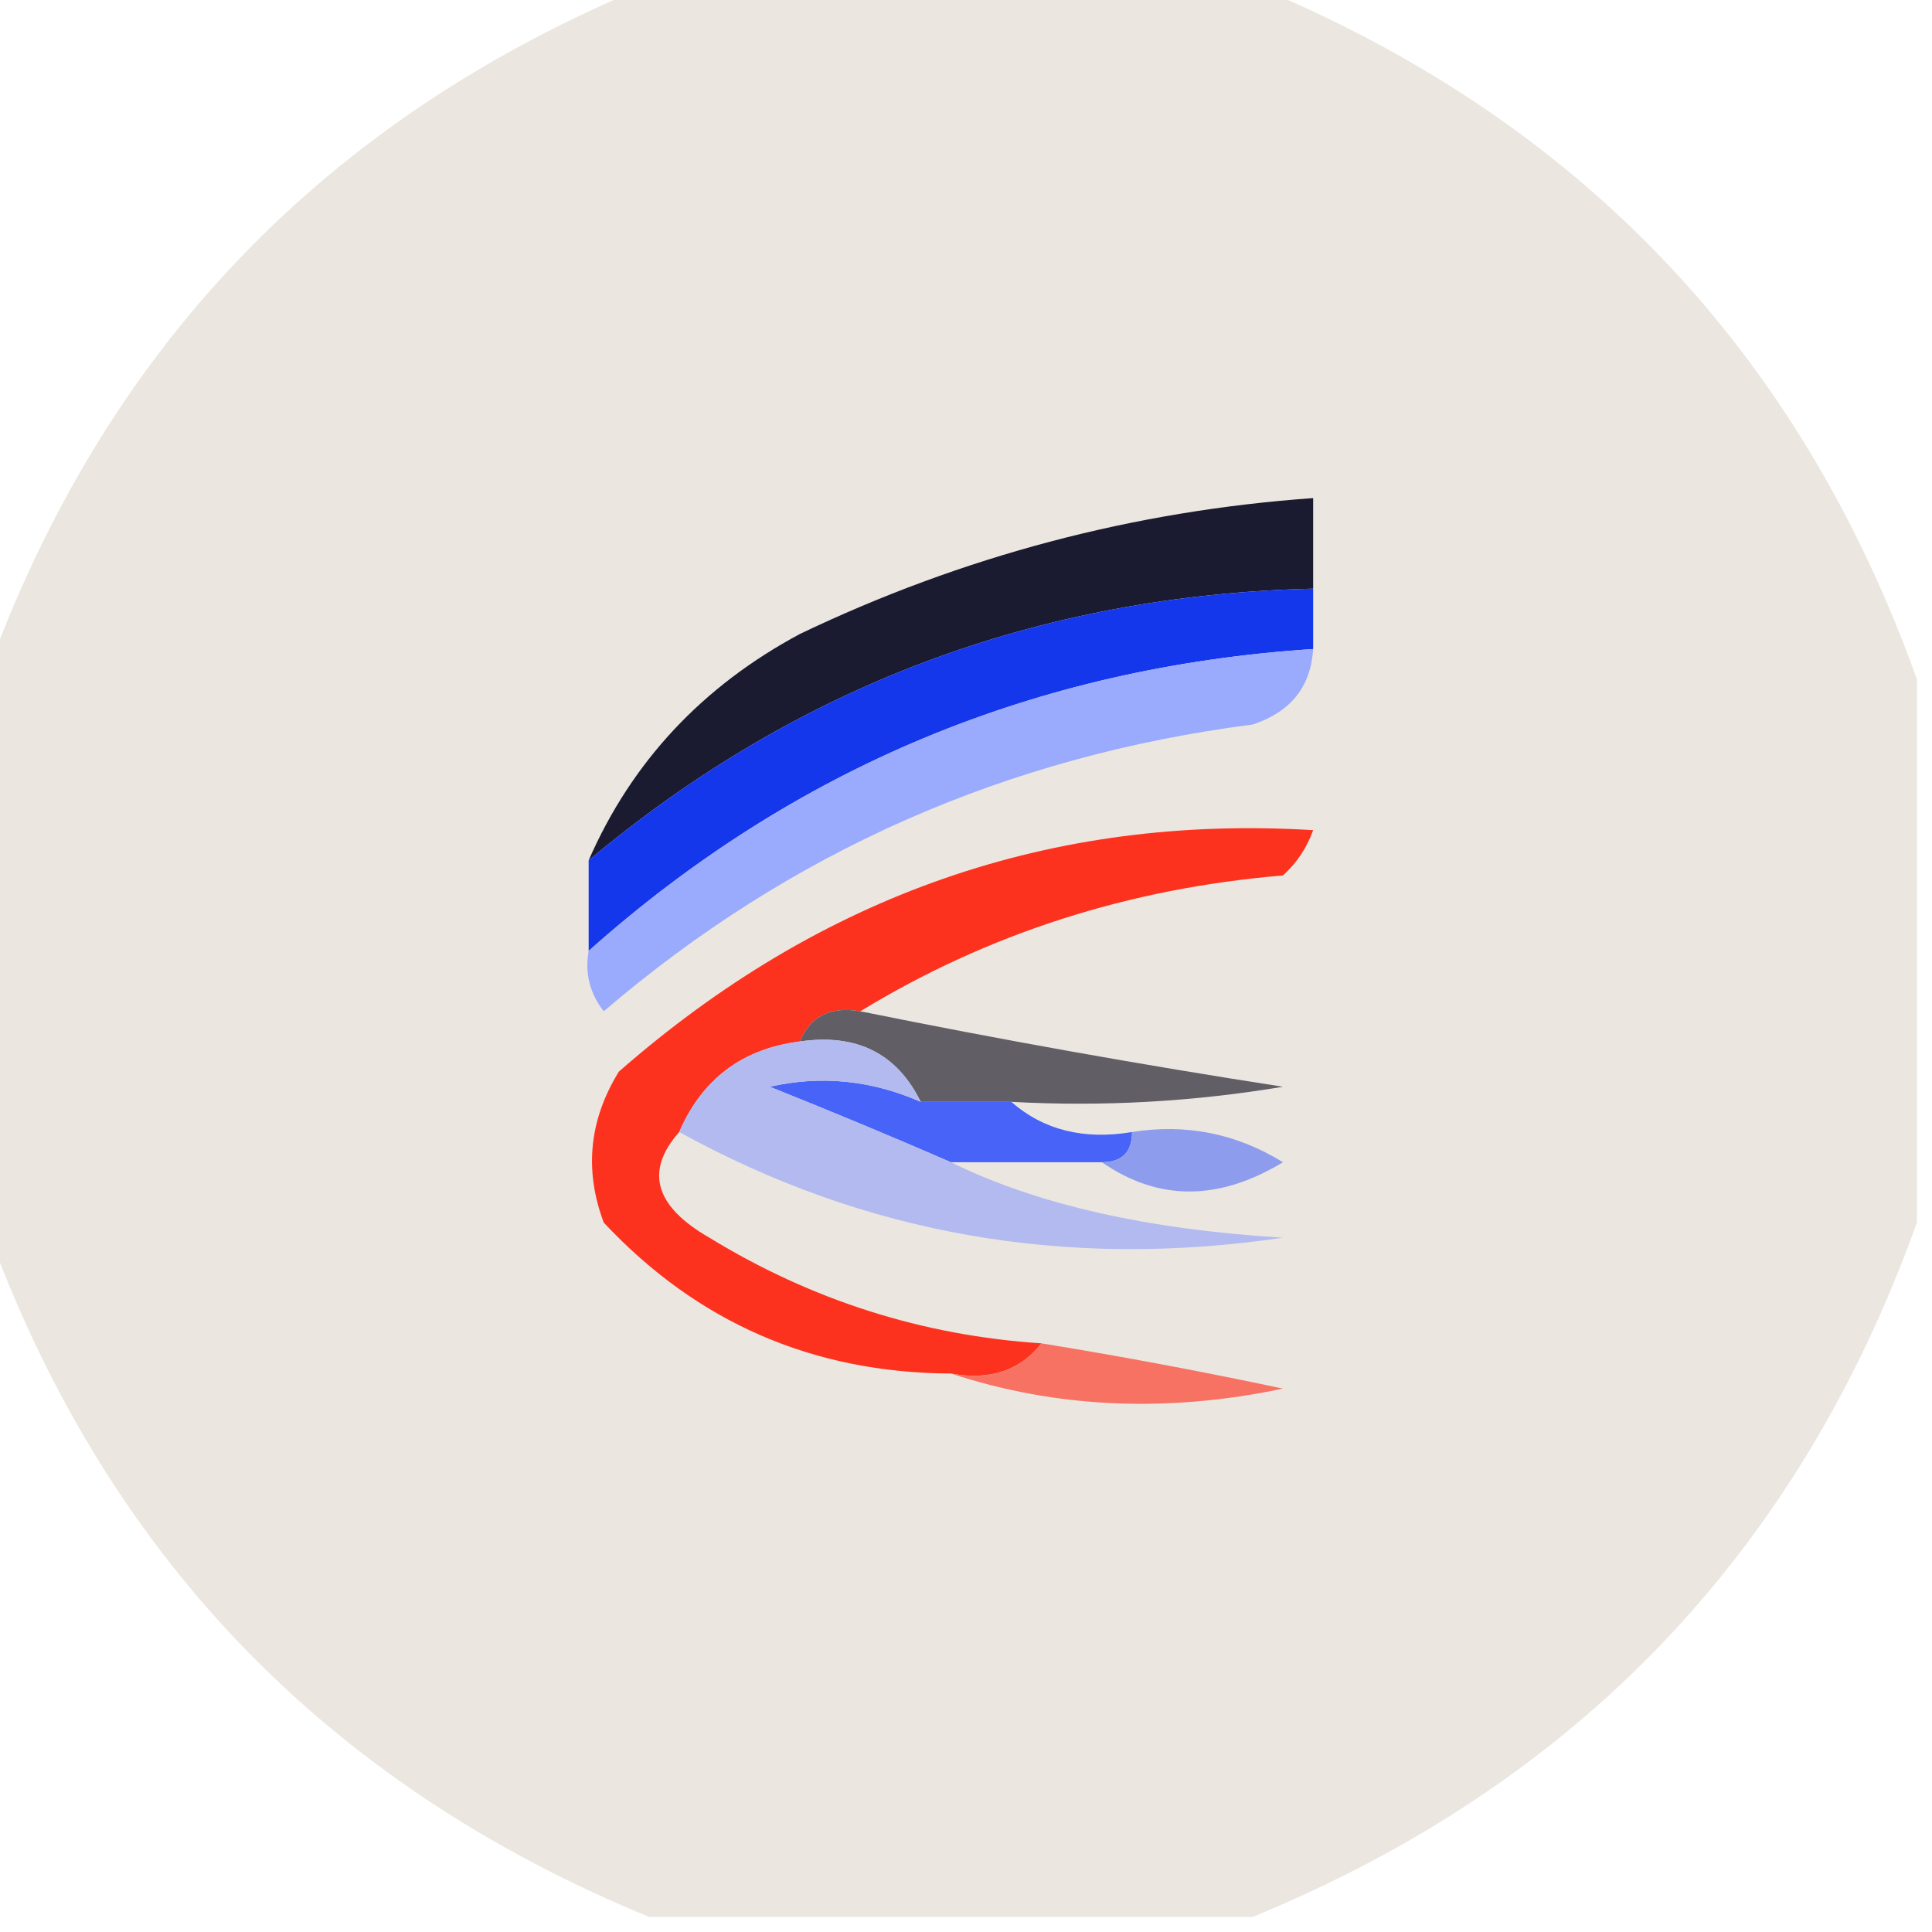 <?xml version="1.0" encoding="UTF-8"?>
<!DOCTYPE svg PUBLIC "-//W3C//DTD SVG 1.1//EN" "http://www.w3.org/Graphics/SVG/1.1/DTD/svg11.dtd">
<svg xmlns="http://www.w3.org/2000/svg" version="1.1" width="64px" height="64px" style="shape-rendering:geometricPrecision; text-rendering:geometricPrecision; image-rendering:optimizeQuality; fill-rule:evenodd; clip-rule:evenodd" xmlns:xlink="http://www.w3.org/1999/xlink">
<g><path style="opacity:0.98" fill="#eae6df" d="M 21.5,-0.5 C 28.167,-0.5 34.833,-0.5 41.5,-0.5C 52.256,3.922 59.59,11.589 63.5,22.5C 63.5,28.5 63.5,34.5 63.5,40.5C 59.59,51.411 52.256,59.078 41.5,63.5C 34.833,63.5 28.167,63.5 21.5,63.5C 10.744,59.078 3.41,51.411 -0.5,40.5C -0.5,34.5 -0.5,28.5 -0.5,22.5C 3.41,11.589 10.744,3.922 21.5,-0.5 Z"/></g>
<g><path style="opacity:1" fill="#1a1a30" d="M 43.5,19.5 C 34.41,19.716 26.41,22.716 19.5,28.5C 20.927,25.236 23.261,22.736 26.5,21C 31.887,18.423 37.554,16.923 43.5,16.5C 43.5,17.5 43.5,18.5 43.5,19.5 Z"/></g>
<g><path style="opacity:1" fill="#1537ec" d="M 43.5,19.5 C 43.5,20.167 43.5,20.833 43.5,21.5C 34.308,22.1 26.308,25.433 19.5,31.5C 19.5,30.5 19.5,29.5 19.5,28.5C 26.41,22.716 34.41,19.716 43.5,19.5 Z"/></g>
<g><path style="opacity:1" fill="#9aaafd" d="M 43.5,21.5 C 43.423,22.75 42.756,23.583 41.5,24C 33.337,25.049 26.17,28.216 20,33.5C 19.536,32.906 19.369,32.239 19.5,31.5C 26.308,25.433 34.308,22.1 43.5,21.5 Z"/></g>
<g><path style="opacity:1" fill="#fc321f" d="M 28.5,33.5 C 27.508,33.328 26.842,33.662 26.5,34.5C 24.596,34.738 23.262,35.738 22.5,37.5C 21.355,38.793 21.689,39.959 23.5,41C 26.893,43.076 30.56,44.242 34.5,44.5C 33.791,45.404 32.791,45.737 31.5,45.5C 26.933,45.479 23.099,43.812 20,40.5C 19.349,38.765 19.515,37.098 20.5,35.5C 27.191,29.637 34.857,26.971 43.5,27.5C 43.291,28.086 42.957,28.586 42.5,29C 37.38,29.43 32.713,30.93 28.5,33.5 Z"/></g>
<g><path style="opacity:1" fill="#615e66" d="M 26.5,34.5 C 26.842,33.662 27.508,33.328 28.5,33.5C 33.127,34.438 37.794,35.271 42.5,36C 39.518,36.498 36.518,36.665 33.5,36.5C 32.5,36.5 31.5,36.5 30.5,36.5C 29.713,34.896 28.38,34.229 26.5,34.5 Z"/></g>
<g><path style="opacity:1" fill="#4863f7" d="M 30.5,36.5 C 31.5,36.5 32.5,36.5 33.5,36.5C 34.568,37.434 35.901,37.768 37.5,37.5C 37.5,38.167 37.167,38.5 36.5,38.5C 34.833,38.5 33.167,38.5 31.5,38.5C 29.611,37.678 27.611,36.845 25.5,36C 27.197,35.615 28.863,35.782 30.5,36.5 Z"/></g>
<g><path style="opacity:1" fill="#8d9ced" d="M 37.5,37.5 C 39.288,37.215 40.955,37.548 42.5,38.5C 40.364,39.793 38.364,39.793 36.5,38.5C 37.167,38.5 37.5,38.167 37.5,37.5 Z"/></g>
<g><path style="opacity:1" fill="#b3baef" d="M 26.5,34.5 C 28.38,34.229 29.713,34.896 30.5,36.5C 28.863,35.782 27.197,35.615 25.5,36C 27.611,36.845 29.611,37.678 31.5,38.5C 34.331,39.895 37.997,40.728 42.5,41C 35.324,42.062 28.657,40.895 22.5,37.5C 23.262,35.738 24.596,34.738 26.5,34.5 Z"/></g>
<g><path style="opacity:1" fill="#f77263" d="M 34.5,44.5 C 37.166,44.933 39.832,45.433 42.5,46C 38.642,46.81 34.976,46.643 31.5,45.5C 32.791,45.737 33.791,45.404 34.5,44.5 Z"/></g>
</svg>
